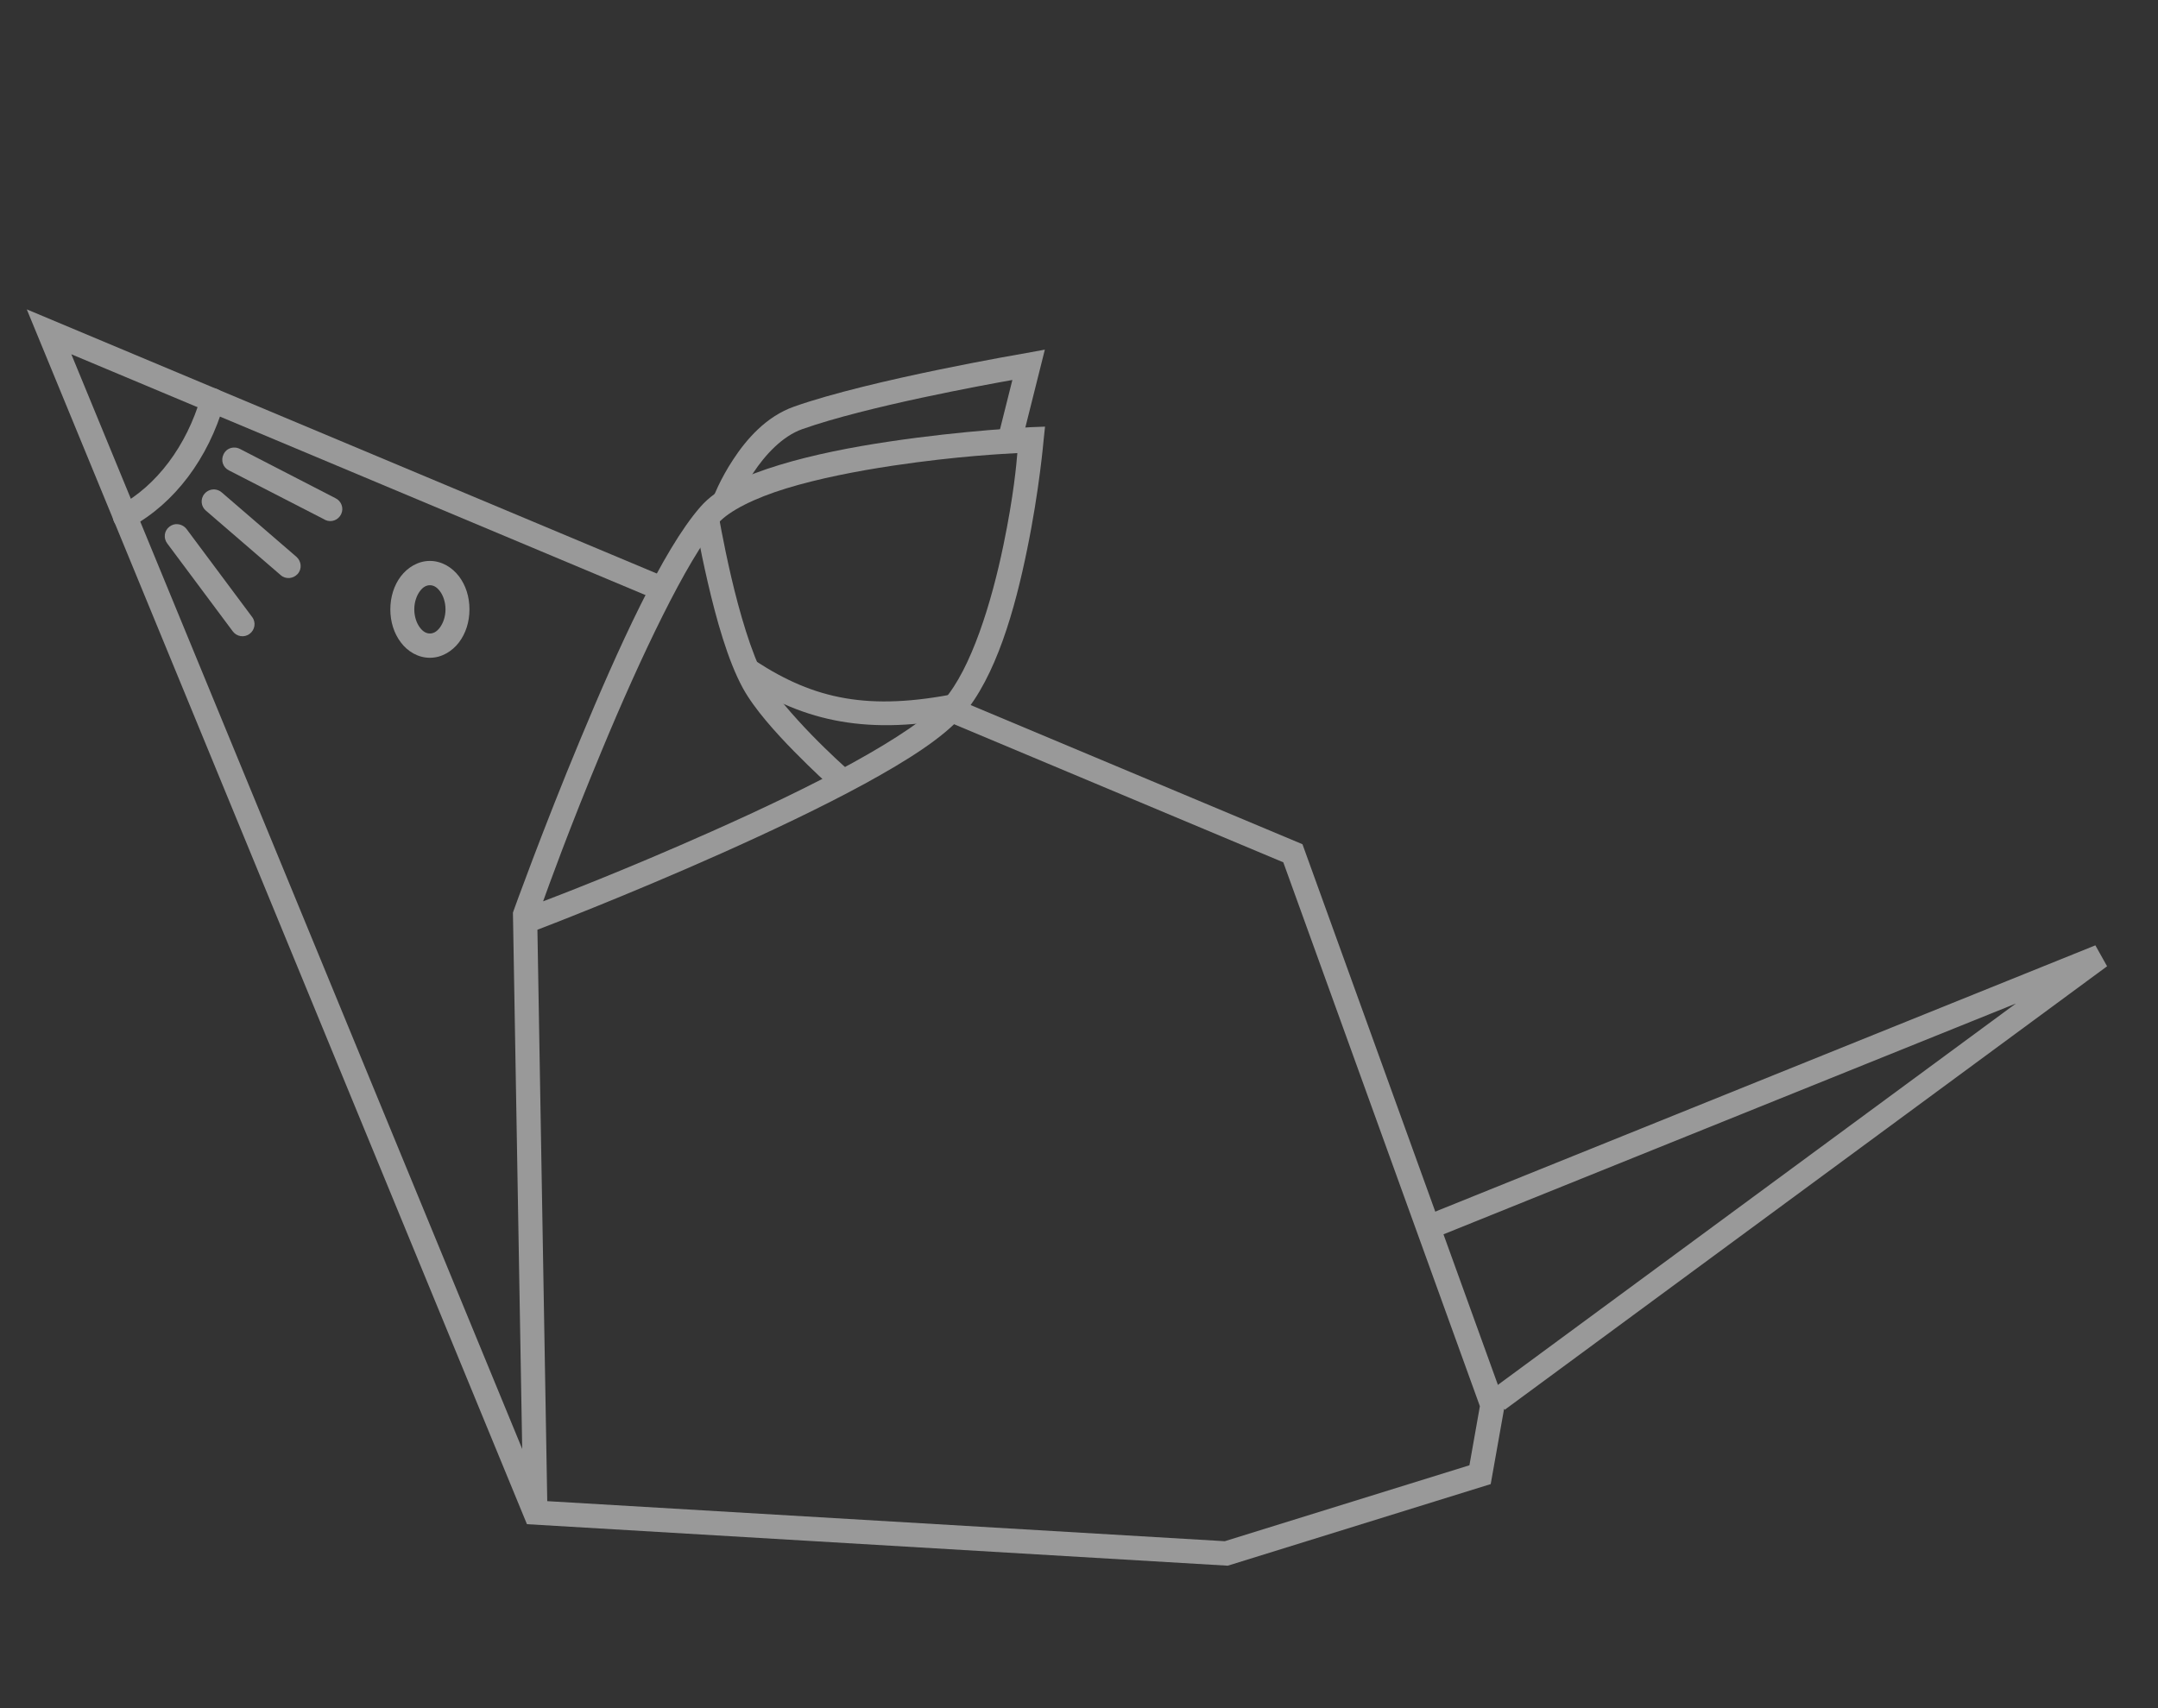 <?xml version="1.0" encoding="utf-8"?>
<!-- Generator: Adobe Illustrator 25.2.1, SVG Export Plug-In . SVG Version: 6.00 Build 0)  -->
<svg version="1.1" id="Layer_1" xmlns="http://www.w3.org/2000/svg" xmlns:xlink="http://www.w3.org/1999/xlink" x="0px" y="0px"
	 viewBox="0 0 121.63 96.29" style="enable-background:new 0 0 121.63 96.29;" xml:space="preserve">
<rect x="0" y="0" width="121.63" height="96.29" fill="#333333" stroke="none"/>
<style type="text/css">
	.st0{clip-path:url(#SVGID_2_);}
	.st1{clip-path:url(#SVGID_4_);}
	.st2{fill:#FFFFFF;}
	.st3{fill:#F4F4F4;}
	.st4{fill:#85386E;}
	.st5{fill:#7038B5;}
	.st6{fill:#285A95;}
	.st7{fill:#7F4C19;}
	.st8{fill:#425E2C;}
	.st9{fill:#245A56;}
	.st10{clip-path:url(#SVGID_6_);}
	.st11{clip-path:url(#SVGID_8_);}
	.st12{clip-path:url(#SVGID_10_);fill:#010101;}
	.st13{clip-path:url(#SVGID_10_);fill:#823FC7;}
	.st14{clip-path:url(#SVGID_10_);fill:#221F20;}
	.st15{clip-path:url(#SVGID_12_);}
	.st16{fill:none;}
	.st17{clip-path:url(#SVGID_14_);}
	.st18{clip-path:url(#SVGID_16_);fill:#816EE3;}
	.st19{clip-path:url(#SVGID_16_);fill:#8F7CF1;}
	.st20{clip-path:url(#SVGID_16_);fill:#7158D5;}
	.st21{clip-path:url(#SVGID_16_);fill:#070D45;}
	.st22{clip-path:url(#SVGID_16_);fill:#261880;}
	.st23{clip-path:url(#SVGID_16_);fill:#4F38B4;}
	.st24{clip-path:url(#SVGID_16_);fill:#0B0760;}
	.st25{clip-path:url(#SVGID_16_);fill:#927FF4;}
	.st26{clip-path:url(#SVGID_16_);fill:#7861D6;}
	.st27{clip-path:url(#SVGID_16_);fill:#735BD2;}
	.st28{clip-path:url(#SVGID_16_);fill:#110E59;}
	.st29{clip-path:url(#SVGID_16_);fill:#000342;}
	.st30{clip-path:url(#SVGID_16_);fill:#000131;}
	.st31{clip-path:url(#SVGID_16_);fill:#5E47C1;}
	.st32{clip-path:url(#SVGID_16_);fill:#2C188A;}
	.st33{clip-path:url(#SVGID_16_);fill:#241583;}
	.st34{clip-path:url(#SVGID_16_);fill:#000329;}
	.st35{clip-path:url(#SVGID_16_);fill:#5D43BA;}
	.st36{clip-path:url(#SVGID_16_);fill:#583DB9;}
	.st37{clip-path:url(#SVGID_16_);fill:#5045BE;}
	.st38{clip-path:url(#SVGID_16_);fill:#080661;}
	.st39{clip-path:url(#SVGID_16_);fill:#09065F;}
	.st40{clip-path:url(#SVGID_16_);fill:#02073A;}
	.st41{clip-path:url(#SVGID_16_);fill:#8C79EE;}
	.st42{clip-path:url(#SVGID_16_);fill:#01044C;}
	.st43{clip-path:url(#SVGID_16_);fill:#16106D;}
	.st44{clip-path:url(#SVGID_16_);fill:#442BA5;}
	.st45{clip-path:url(#SVGID_16_);fill:#5D45C2;}
	.st46{clip-path:url(#SVGID_16_);fill:#8B78EC;}
	.st47{clip-path:url(#SVGID_16_);fill:#7E69DC;}
	.st48{clip-path:url(#SVGID_16_);fill:#A390F7;}
	.st49{clip-path:url(#SVGID_16_);fill:#806CE7;}
	.st50{clip-path:url(#SVGID_16_);fill:#08054F;}
	.st51{clip-path:url(#SVGID_16_);fill:#000238;}
	.st52{clip-path:url(#SVGID_16_);fill:#171F63;}
	.st53{clip-path:url(#SVGID_16_);fill:#36249B;}
	.st54{clip-path:url(#SVGID_16_);fill:#3E279D;}
	.st55{clip-path:url(#SVGID_16_);fill:#00012E;}
	.st56{clip-path:url(#SVGID_16_);fill:#241A7C;}
	.st57{clip-path:url(#SVGID_16_);fill:#30218C;}
	.st58{clip-path:url(#SVGID_16_);fill:#6851CD;}
	.st59{clip-path:url(#SVGID_16_);fill:#8572E4;}
	.st60{clip-path:url(#SVGID_16_);fill:#0F0B54;}
	.st61{clip-path:url(#SVGID_16_);fill:#8D7EEC;}
	.st62{clip-path:url(#SVGID_16_);fill:#806DE8;}
	.st63{clip-path:url(#SVGID_16_);fill:#6E56CF;}
	.st64{clip-path:url(#SVGID_16_);fill:#00033A;}
	.st65{clip-path:url(#SVGID_16_);fill:#10144F;}
	.st66{clip-path:url(#SVGID_16_);fill:#04073C;}
	.st67{clip-path:url(#SVGID_16_);fill:#2E1D89;}
	.st68{clip-path:url(#SVGID_16_);fill:#392B95;}
	.st69{clip-path:url(#SVGID_16_);fill:#110862;}
	.st70{clip-path:url(#SVGID_16_);fill:#191469;}
	.st71{clip-path:url(#SVGID_16_);fill:#553BB4;}
	.st72{clip-path:url(#SVGID_16_);fill:#735BD8;}
	.st73{clip-path:url(#SVGID_16_);fill:#00012C;}
	.st74{clip-path:url(#SVGID_16_);fill:#836FE1;}
	.st75{clip-path:url(#SVGID_16_);fill:#816CE2;}
	.st76{clip-path:url(#SVGID_16_);fill:#8675E0;}
	.st77{clip-path:url(#SVGID_16_);fill:#3F2A9E;}
	.st78{clip-path:url(#SVGID_16_);fill:#5136B1;}
	.st79{clip-path:url(#SVGID_16_);fill:#1B1A61;}
	.st80{clip-path:url(#SVGID_16_);fill:#7560D5;}
	.st81{clip-path:url(#SVGID_16_);fill:#000126;}
	.st82{clip-path:url(#SVGID_16_);fill:#050238;}
	.st83{clip-path:url(#SVGID_16_);fill:#221279;}
	.st84{clip-path:url(#SVGID_16_);fill:#9788F5;}
	.st85{clip-path:url(#SVGID_16_);fill:#8877E2;}
	.st86{clip-path:url(#SVGID_16_);fill:#0A0554;}
	.st87{clip-path:url(#SVGID_16_);fill:#1B1162;}
	.st88{clip-path:url(#SVGID_16_);fill:#553BB2;}
	.st89{clip-path:url(#SVGID_16_);fill:#664EC7;}
	.st90{clip-path:url(#SVGID_16_);fill:#8779E3;}
	.st91{clip-path:url(#SVGID_16_);fill:#7F6BDB;}
	.st92{clip-path:url(#SVGID_16_);fill:#8A79E4;}
	.st93{clip-path:url(#SVGID_16_);fill:#0D0549;}
	.st94{clip-path:url(#SVGID_16_);fill:#3B2497;}
	.st95{clip-path:url(#SVGID_16_);fill:#2F1782;}
	.st96{clip-path:url(#SVGID_16_);fill:#37238E;}
	.st97{clip-path:url(#SVGID_16_);fill:#1D0F6F;}
	.st98{clip-path:url(#SVGID_16_);fill:#211370;}
	.st99{clip-path:url(#SVGID_16_);fill:#725AD4;}
	.st100{clip-path:url(#SVGID_16_);fill:#0A0A38;}
	.st101{clip-path:url(#SVGID_16_);fill:#8C7BE6;}
	.st102{clip-path:url(#SVGID_16_);fill:#9687F2;}
	.st103{clip-path:url(#SVGID_16_);fill:#5D41B9;}
	.st104{clip-path:url(#SVGID_16_);fill:#573DB8;}
	.st105{clip-path:url(#SVGID_16_);fill:#4C31A8;}
	.st106{clip-path:url(#SVGID_16_);fill:#150B57;}
	.st107{clip-path:url(#SVGID_16_);fill:#190B63;}
	.st108{clip-path:url(#SVGID_16_);fill:#A695F6;}
	.st109{clip-path:url(#SVGID_16_);fill:#8D7AEF;}
	.st110{clip-path:url(#SVGID_16_);fill:#7962D7;}
	.st111{clip-path:url(#SVGID_16_);fill:#050236;}
	.st112{clip-path:url(#SVGID_16_);fill:#060232;}
	.st113{clip-path:url(#SVGID_16_);fill:#3A2290;}
	.st114{clip-path:url(#SVGID_16_);fill:#5136AC;}
	.st115{clip-path:url(#SVGID_16_);fill:#13065A;}
	.st116{clip-path:url(#SVGID_16_);fill:#1A096A;}
	.st117{clip-path:url(#SVGID_16_);fill:#8E7DE8;}
	.st118{clip-path:url(#SVGID_16_);fill:#7863D8;}
	.st119{clip-path:url(#SVGID_16_);fill:#9787F2;}
	.st120{clip-path:url(#SVGID_16_);fill:#5B3DB6;}
	.st121{clip-path:url(#SVGID_16_);fill:#5031A9;}
	.st122{clip-path:url(#SVGID_16_);fill:#381C88;}
	.st123{clip-path:url(#SVGID_16_);fill:#060332;}
	.st124{clip-path:url(#SVGID_16_);fill:#150657;}
	.st125{clip-path:url(#SVGID_16_);fill:#170D56;}
	.st126{clip-path:url(#SVGID_16_);fill:#040439;}
	.st127{clip-path:url(#SVGID_16_);fill:#9883F4;}
	.st128{clip-path:url(#SVGID_16_);fill:#7961D0;}
	.st129{clip-path:url(#SVGID_16_);fill:#836BE8;}
	.st130{clip-path:url(#SVGID_16_);fill:#351C87;}
	.st131{clip-path:url(#SVGID_16_);fill:#110D46;}
	.st132{clip-path:url(#SVGID_16_);fill:#160E4E;}
	.st133{clip-path:url(#SVGID_16_);fill:#9A88F1;}
	.st134{clip-path:url(#SVGID_16_);fill:#6B4ECC;}
	.st135{clip-path:url(#SVGID_16_);fill:#7658D0;}
	.st136{clip-path:url(#SVGID_16_);fill:#3A2982;}
	.st137{clip-path:url(#SVGID_16_);fill:#9F8CF7;}
	.st138{clip-path:url(#SVGID_16_);fill:#6C51CB;}
	.st139{clip-path:url(#SVGID_16_);fill:#5C44BD;}
	.st140{clip-path:url(#SVGID_16_);fill:#241B63;}
	.st141{clip-path:url(#SVGID_16_);fill:#795CCF;}
	.st142{clip-path:url(#SVGID_16_);fill:#432993;}
	.st143{clip-path:url(#SVGID_16_);fill:#2C1677;}
	.st144{clip-path:url(#SVGID_16_);fill:#12084D;}
	.st145{clip-path:url(#SVGID_16_);fill:#07023A;}
	.st146{clip-path:url(#SVGID_16_);fill:#9984EC;}
	.st147{clip-path:url(#SVGID_16_);fill:#7857CD;}
	.st148{clip-path:url(#SVGID_16_);fill:#6442BB;}
	.st149{clip-path:url(#SVGID_16_);fill:#502D9F;}
	.st150{clip-path:url(#SVGID_16_);fill:#311C80;}
	.st151{clip-path:url(#SVGID_16_);fill:#211169;}
	.st152{clip-path:url(#SVGID_16_);fill:#12054F;}
	.st153{clip-path:url(#SVGID_16_);fill:#957FE1;}
	.st154{clip-path:url(#SVGID_16_);fill:#6140B8;}
	.st155{clip-path:url(#SVGID_16_);fill:#492A9B;}
	.st156{clip-path:url(#SVGID_16_);fill:#381C85;}
	.st157{clip-path:url(#SVGID_16_);fill:#957DEB;}
	.st158{clip-path:url(#SVGID_16_);fill:#A48EF7;}
	.st159{clip-path:url(#SVGID_16_);fill:#7F62D1;}
	.st160{clip-path:url(#SVGID_16_);fill:#070344;}
	.st161{clip-path:url(#SVGID_16_);fill:#27186B;}
	.st162{clip-path:url(#SVGID_16_);fill:#714EC0;}
	.st163{clip-path:url(#SVGID_16_);fill:#2E177C;}
	.st164{clip-path:url(#SVGID_16_);fill:#391F88;}
	.st165{clip-path:url(#SVGID_16_);fill:#AA8EF6;}
	.st166{clip-path:url(#SVGID_16_);fill:#9E81EE;}
	.st167{clip-path:url(#SVGID_16_);fill:#0C044B;}
	.st168{clip-path:url(#SVGID_16_);fill:#28186F;}
	.st169{clip-path:url(#SVGID_16_);fill:#6443B7;}
	.st170{clip-path:url(#SVGID_16_);fill:#714DC0;}
	.st171{clip-path:url(#SVGID_16_);fill:#0F0555;}
	.st172{clip-path:url(#SVGID_16_);fill:#8361CC;}
	.st173{clip-path:url(#SVGID_16_);fill:#8767D7;}
	.st174{clip-path:url(#SVGID_16_);fill:#4C2E9C;}
	.st175{clip-path:url(#SVGID_16_);fill:#5A38A9;}
	.st176{clip-path:url(#SVGID_16_);fill:#A283EB;}
	.st177{clip-path:url(#SVGID_16_);fill:#7A56C9;}
	.st178{clip-path:url(#SVGID_16_);fill:#825FCF;}
	.st179{clip-path:url(#SVGID_16_);fill:#2C187B;}
	.st180{clip-path:url(#SVGID_16_);fill:#4F358D;}
	.st181{clip-path:url(#SVGID_16_);fill:#A888F0;}
	.st182{clip-path:url(#SVGID_16_);fill:#301E82;}
	.st183{clip-path:url(#SVGID_16_);fill:#190C66;}
	.st184{clip-path:url(#SVGID_16_);fill:#1E1168;}
	.st185{clip-path:url(#SVGID_16_);fill:#5834A5;}
	.st186{clip-path:url(#SVGID_16_);fill:#734EBF;}
	.st187{clip-path:url(#SVGID_16_);fill:#A07CE6;}
	.st188{clip-path:url(#SVGID_16_);fill:#AE86F2;}
	.st189{clip-path:url(#SVGID_16_);fill:#9A77E0;}
	.st190{clip-path:url(#SVGID_16_);fill:#916EDA;}
	.st191{clip-path:url(#SVGID_16_);fill:#201471;}
	.st192{clip-path:url(#SVGID_16_);fill:#171165;}
	.st193{clip-path:url(#SVGID_16_);fill:#4C2F9E;}
	.st194{clip-path:url(#SVGID_16_);fill:#3C228D;}
	.st195{clip-path:url(#SVGID_16_);fill:#855DCA;}
	.st196{clip-path:url(#SVGID_16_);fill:#885EC8;}
	.st197{clip-path:url(#SVGID_16_);fill:#AC80EC;}
	.st198{clip-path:url(#SVGID_16_);fill:#7D58C9;}
	.st199{clip-path:url(#SVGID_16_);fill:#774CB8;}
	.st200{clip-path:url(#SVGID_16_);fill:#38258D;}
	.st201{clip-path:url(#SVGID_16_);fill:#2E1579;}
	.st202{clip-path:url(#SVGID_16_);fill:#A97CE8;}
	.st203{clip-path:url(#SVGID_16_);fill:#6B3FAD;}
	.st204{clip-path:url(#SVGID_16_);fill:#5936A5;}
	.st205{clip-path:url(#SVGID_16_);fill:#A377E6;}
	.st206{clip-path:url(#SVGID_16_);fill:#9662D1;}
	.st207{clip-path:url(#SVGID_16_);fill:#312586;}
	.st208{clip-path:url(#SVGID_16_);fill:#241275;}
	.st209{clip-path:url(#SVGID_16_);fill:#8151BE;}
	.st210{clip-path:url(#SVGID_16_);fill:#3F268F;}
	.st211{clip-path:url(#SVGID_16_);fill:#5D329C;}
	.st212{clip-path:url(#SVGID_16_);fill:#AC78E6;}
	.st213{clip-path:url(#SVGID_16_);fill:#9964D0;}
	.st214{clip-path:url(#SVGID_16_);fill:#281E81;}
	.st215{clip-path:url(#SVGID_16_);fill:#29157B;}
	.st216{clip-path:url(#SVGID_16_);fill:#32258D;}
	.st217{clip-path:url(#SVGID_16_);fill:#3F339C;}
	.st218{clip-path:url(#SVGID_16_);fill:#7F5AC8;}
	.st219{clip-path:url(#SVGID_16_);fill:#6742B3;}
	.st220{clip-path:url(#SVGID_16_);fill:#664BBF;}
	.st221{clip-path:url(#SVGID_16_);fill:#9F6EDC;}
	.st222{clip-path:url(#SVGID_16_);fill:#A575E5;}
	.st223{clip-path:url(#SVGID_16_);fill:#AF75E1;}
	.st224{clip-path:url(#SVGID_16_);fill:#B37FED;}
	.st225{clip-path:url(#SVGID_16_);fill:#472994;}
	.st226{clip-path:url(#SVGID_16_);fill:#46319D;}
	.st227{clip-path:url(#SVGID_16_);fill:#9560CC;}
	.st228{clip-path:url(#SVGID_16_);fill:#9F70DA;}
	.st229{clip-path:url(#SVGID_16_);fill:#8A5ECA;}
	.st230{clip-path:url(#SVGID_16_);fill:#AE6AD6;}
	.st231{clip-path:url(#SVGID_16_);fill:#7C54BE;}
	.st232{clip-path:url(#SVGID_16_);fill:#B26DDE;}
	.st233{clip-path:url(#SVGID_16_);fill:#B078E7;}
	.st234{clip-path:url(#SVGID_16_);fill:#AB71DF;}
	.st235{clip-path:url(#SVGID_16_);fill:#392A92;}
	.st236{clip-path:url(#SVGID_16_);fill:#412C94;}
	.st237{clip-path:url(#SVGID_16_);fill:#5E3FA9;}
	.st238{clip-path:url(#SVGID_16_);fill:#5C3EAC;}
	.st239{clip-path:url(#SVGID_16_);fill:#995CC7;}
	.st240{clip-path:url(#SVGID_16_);fill:#A060CB;}
	.st241{clip-path:url(#SVGID_16_);fill:#2E1F87;}
	.st242{clip-path:url(#SVGID_16_);fill:#30268F;}
	.st243{clip-path:url(#SVGID_16_);fill:#8854C0;}
	.st244{clip-path:url(#SVGID_16_);fill:#A77EEE;}
	.st245{clip-path:url(#SVGID_16_);fill:#4836A0;}
	.st246{clip-path:url(#SVGID_16_);fill:#583BA5;}
	.st247{clip-path:url(#SVGID_16_);fill:#C27CF3;}
	.st248{clip-path:url(#SVGID_16_);fill:#B869D9;}
	.st249{clip-path:url(#SVGID_16_);fill:#8F63CC;}
	.st250{clip-path:url(#SVGID_16_);fill:#734BB3;}
	.st251{clip-path:url(#SVGID_16_);fill:#6F4BB4;}
	.st252{clip-path:url(#SVGID_16_);fill:#A25BC9;}
	.st253{clip-path:url(#SVGID_16_);fill:#B166D7;}
	.st254{clip-path:url(#SVGID_16_);fill:#6248AD;}
	.st255{clip-path:url(#SVGID_16_);fill:#A45FCB;}
	.st256{clip-path:url(#SVGID_16_);fill:#A56AD5;}
	.st257{clip-path:url(#SVGID_16_);fill:#955AC4;}
	.st258{clip-path:url(#SVGID_16_);fill:#544AB4;}
	.st259{clip-path:url(#SVGID_16_);fill:#5A47B1;}
	.st260{clip-path:url(#SVGID_16_);fill:#5140AA;}
	.st261{clip-path:url(#SVGID_16_);fill:#9365CB;}
	.st262{clip-path:url(#SVGID_16_);fill:#AE77DE;}
	.st263{clip-path:url(#SVGID_16_);fill:#C26EE6;}
	.st264{clip-path:url(#SVGID_16_);fill:#B25DCF;}
	.st265{clip-path:url(#SVGID_16_);fill:#8C63C4;}
	.st266{clip-path:url(#SVGID_16_);fill:#8F6ED3;}
	.st267{clip-path:url(#SVGID_16_);fill:#886DD4;}
	.st268{clip-path:url(#SVGID_16_);fill:#B970DE;}
	.st269{clip-path:url(#SVGID_16_);fill:#574BB4;}
	.st270{clip-path:url(#SVGID_16_);fill:#5245A9;}
	.st271{clip-path:url(#SVGID_16_);fill:#BB5DD3;}
	.st272{clip-path:url(#SVGID_16_);fill:#8064C3;}
	.st273{clip-path:url(#SVGID_16_);fill:#715BBF;}
	.st274{clip-path:url(#SVGID_16_);fill:#715FC4;}
	.st275{clip-path:url(#SVGID_16_);fill:#A86BD1;}
	.st276{clip-path:url(#SVGID_16_);fill:#B36DD9;}
	.st277{clip-path:url(#SVGID_16_);fill:#C663D8;}
	.st278{clip-path:url(#SVGID_16_);fill:#BF5BD1;}
	.st279{clip-path:url(#SVGID_16_);fill:#B056C6;}
	.st280{clip-path:url(#SVGID_16_);fill:#B964D5;}
	.st281{clip-path:url(#SVGID_16_);fill:#5B50B1;}
	.st282{clip-path:url(#SVGID_16_);fill:#976DCC;}
	.st283{clip-path:url(#SVGID_16_);fill:#706AC9;}
	.st284{clip-path:url(#SVGID_16_);fill:#433B9A;}
	.st285{clip-path:url(#SVGID_16_);fill:#8067BC;}
	.st286{clip-path:url(#SVGID_16_);fill:#A280DB;}
	.st287{clip-path:url(#SVGID_16_);fill:#A558BE;}
	.st288{clip-path:url(#SVGID_16_);fill:#BB64D4;}
	.st289{clip-path:url(#SVGID_16_);fill:#816EC1;}
	.st290{clip-path:url(#SVGID_16_);fill:#7E6FCD;}
	.st291{clip-path:url(#SVGID_16_);fill:#776BC4;}
	.st292{clip-path:url(#SVGID_16_);fill:#B27ADC;}
	.st293{clip-path:url(#SVGID_16_);fill:#A976D3;}
	.st294{clip-path:url(#SVGID_16_);fill:#BB50C6;}
	.st295{clip-path:url(#SVGID_16_);fill:#C456CE;}
	.st296{clip-path:url(#SVGID_16_);fill:#B348BE;}
	.st297{clip-path:url(#SVGID_16_);fill:#8685E6;}
	.st298{clip-path:url(#SVGID_16_);fill:#B797EE;}
	.st299{clip-path:url(#SVGID_16_);fill:#CA6FE1;}
	.st300{clip-path:url(#SVGID_16_);fill:#E47DF5;}
	.st301{clip-path:url(#SVGID_16_);fill:#D07AE7;}
	.st302{clip-path:url(#SVGID_16_);fill:#BA6FD3;}
	.st303{clip-path:url(#SVGID_16_);fill:#CE8CEF;}
	.st304{clip-path:url(#SVGID_16_);fill:#9282CF;}
	.st305{clip-path:url(#SVGID_16_);fill:#A289D6;}
	.st306{clip-path:url(#SVGID_16_);fill:#C285E2;}
	.st307{clip-path:url(#SVGID_16_);fill:#AE7CD2;}
	.st308{clip-path:url(#SVGID_16_);fill:#C89FF5;}
	.st309{clip-path:url(#SVGID_16_);fill:#7A79D0;}
	.st310{clip-path:url(#SVGID_16_);fill:#9D95E4;}
	.st311{clip-path:url(#SVGID_16_);fill:#827ACC;}
	.st312{clip-path:url(#SVGID_16_);fill:#8981DA;}
	.st313{clip-path:url(#SVGID_16_);fill:#C552CA;}
	.st314{clip-path:url(#SVGID_16_);fill:#B544B2;}
	.st315{clip-path:url(#SVGID_16_);fill:#8081D0;}
	.st316{clip-path:url(#SVGID_16_);fill:#8B8DD8;}
	.st317{clip-path:url(#SVGID_16_);fill:#BE5EC6;}
	.st318{clip-path:url(#SVGID_16_);fill:#A890D7;}
	.st319{clip-path:url(#SVGID_16_);fill:#B997E2;}
	.st320{clip-path:url(#SVGID_16_);fill:#C14AC0;}
	.st321{clip-path:url(#SVGID_16_);fill:#CA58D2;}
	.st322{clip-path:url(#SVGID_16_);fill:#A29DDF;}
	.st323{clip-path:url(#SVGID_16_);fill:#AA9ADB;}
	.st324{clip-path:url(#SVGID_16_);fill:#C581DA;}
	.st325{clip-path:url(#SVGID_16_);fill:#C572D2;}
	.st326{clip-path:url(#SVGID_16_);fill:#BF45B7;}
	.st327{clip-path:url(#SVGID_16_);fill:#D65DD9;}
	.st328{clip-path:url(#SVGID_16_);fill:#C959CD;}
	.st329{clip-path:url(#SVGID_16_);fill:#BF55C1;}
	.st330{clip-path:url(#SVGID_16_);fill:#989CE2;}
	.st331{clip-path:url(#SVGID_16_);fill:#C39DE6;}
	.st332{clip-path:url(#SVGID_16_);fill:#D9A6F6;}
	.st333{clip-path:url(#SVGID_16_);fill:#D37DE1;}
	.st334{clip-path:url(#SVGID_16_);fill:#8A92D9;}
	.st335{clip-path:url(#SVGID_16_);fill:#8E93D4;}
	.st336{clip-path:url(#SVGID_16_);fill:#C2B7F6;}
	.st337{clip-path:url(#SVGID_16_);fill:#CD52CA;}
	.st338{clip-path:url(#SVGID_16_);fill:#D39AE9;}
	.st339{clip-path:url(#SVGID_16_);fill:#B3B6F1;}
	.st340{clip-path:url(#SVGID_16_);fill:#AEB3F2;}
	.st341{clip-path:url(#SVGID_16_);fill:#E860D1;}
	.st342{clip-path:url(#SVGID_16_);fill:#C459C4;}
	.st343{clip-path:url(#SVGID_16_);fill:#D471DE;}
	.st344{clip-path:url(#SVGID_16_);fill:#9EA7E2;}
	.st345{clip-path:url(#SVGID_16_);fill:#C2A4E2;}
	.st346{clip-path:url(#SVGID_16_);fill:#C1AFEA;}
	.st347{clip-path:url(#SVGID_16_);fill:#D885E7;}
	.st348{clip-path:url(#SVGID_16_);fill:#D790E8;}
	.st349{clip-path:url(#SVGID_16_);fill:#CAC5F9;}
	.st350{clip-path:url(#SVGID_16_);fill:#BFC2F5;}
	.st351{clip-path:url(#SVGID_16_);fill:#B3BCF1;}
	.st352{clip-path:url(#SVGID_16_);fill:#A9B5E6;}
	.st353{clip-path:url(#SVGID_16_);fill:#CB4FC3;}
	.st354{clip-path:url(#SVGID_16_);fill:#CB52C3;}
	.st355{clip-path:url(#SVGID_16_);fill:#CD4EC6;}
	.st356{clip-path:url(#SVGID_16_);fill:#D5A3EE;}
	.st357{clip-path:url(#SVGID_16_);fill:#CDA9E7;}
	.st358{clip-path:url(#SVGID_16_);fill:#D653D0;}
	.st359{clip-path:url(#SVGID_16_);fill:#CE4BC0;}
	.st360{clip-path:url(#SVGID_16_);fill:#C449BA;}
	.st361{clip-path:url(#SVGID_16_);fill:#E26EE2;}
	.st362{clip-path:url(#SVGID_16_);fill:#D068D0;}
	.st363{clip-path:url(#SVGID_16_);fill:#D06FD0;}
	.st364{clip-path:url(#SVGID_16_);fill:#CD72CE;}
	.st365{clip-path:url(#SVGID_16_);fill:#E0A9F8;}
	.st366{clip-path:url(#SVGID_16_);fill:#CD8ADC;}
	.st367{clip-path:url(#SVGID_16_);fill:#CC80D3;}
	.st368{clip-path:url(#SVGID_16_);fill:#D9A7EC;}
	.st369{clip-path:url(#SVGID_16_);fill:#C69CD9;}
	.st370{clip-path:url(#SVGID_16_);fill:#DEC5F6;}
	.st371{clip-path:url(#SVGID_16_);fill:#CCBDF2;}
	.st372{clip-path:url(#SVGID_16_);fill:#C5BEED;}
	.st373{clip-path:url(#SVGID_16_);fill:#C9C6EF;}
	.st374{clip-path:url(#SVGID_16_);fill:#BBBEEA;}
	.st375{clip-path:url(#SVGID_16_);fill:#C6D1FA;}
	.st376{clip-path:url(#SVGID_16_);fill:#C8D2FA;}
	.st377{clip-path:url(#SVGID_16_);fill:#A4AFDB;}
	.st378{clip-path:url(#SVGID_16_);fill:#BFCAF8;}
	.st379{clip-path:url(#SVGID_16_);fill:#A3B2E6;}
	.st380{clip-path:url(#SVGID_16_);fill:#A7B6E9;}
	.st381{clip-path:url(#SVGID_16_);fill:#CF4CC4;}
	.st382{clip-path:url(#SVGID_16_);fill:#D04DC9;}
	.st383{clip-path:url(#SVGID_16_);fill:#99A8DA;}
	.st384{clip-path:url(#SVGID_16_);fill:none;}
	.st385{opacity:0.6;fill:#3B1972;}
	.st386{fill:#823FC7;}
	.st387{fill:#A4672F;}
	.st388{opacity:0.5;}
</style>
<g class="st388">
	<path id="path4951_2_" class="st2" d="M1.51,17.44l36.2,15.18l-0.53,1.26L4.02,19.97l26.62,64.64l38.39,2.27l13.79-4.28l0.59-3.33
		L72.33,48.61l-18.69-7.84l0.53-1.25l19.24,8.07l11.41,31.57l-0.8,4.5l-14.82,4.6L29.7,85.92L1.51,17.44z"/>
	<path id="path4953_2_" class="st2" d="M118.1,53.29l0.66,1.18l-33.95,25L84,78.38l29.62-21.81L80.91,69.76L80.4,68.5L118.1,53.29z"
		/>
	<path id="path4955_2_" class="st2" d="M58.9,24.05l-0.78,0.03c0,0-3.79,0.18-7.99,0.81c-2.1,0.31-4.3,0.74-6.2,1.32
		c-1.9,0.58-3.52,1.28-4.46,2.37C37.35,31,34.82,36.6,32.7,41.7c-2.12,5.09-3.75,9.63-3.75,9.63l-0.04,0.12l0.58,33.55l1.36-0.03
		l-0.56-32.56c0.16-0.06,4.96-1.89,10.38-4.31c2.75-1.23,5.63-2.59,8.07-3.92c2.43-1.33,4.42-2.6,5.48-3.82
		c1.92-2.2,2.99-6.04,3.67-9.38c0.69-3.34,0.93-6.17,0.93-6.17L58.9,24.05L58.9,24.05z M56.56,30.71c-0.67,3.25-1.82,6.99-3.37,8.76
		c-0.8,0.92-2.73,2.21-5.11,3.52c-2.38,1.31-5.23,2.66-7.97,3.88c-4.96,2.21-8.69,3.63-9.5,3.94c0.29-0.8,1.45-4.05,3.34-8.58
		c2.1-5.06,4.77-10.72,6.53-12.74c0.61-0.69,2.04-1.41,3.84-1.96c1.8-0.55,3.94-0.97,6-1.28c3.68-0.55,6.34-0.67,7.02-0.71
		C57.29,26.14,57.14,27.91,56.56,30.71z"/>
	<path id="path4957_2_" class="st2" d="M40.48,28.91c0,0,0.27,1.62,0.73,3.6c0.46,1.98,1.14,4.33,1.85,5.63
		c0.5,0.9,1.66,2.23,2.68,3.28c1.02,1.05,1.91,1.84,1.91,1.84l-0.91,1.01c0,0-0.91-0.82-1.97-1.9c-1.06-1.08-2.26-2.41-2.9-3.58
		c-0.86-1.57-1.51-3.94-1.98-5.97c-0.47-2.03-0.75-3.69-0.75-3.69L40.48,28.91z"/>
	<path id="path4959_2_" class="st2" d="M42.6,37.27c3.3,2.15,6.35,2.82,11.38,1.81l0.27,1.33c-5.26,1.06-8.87,0.3-12.39-2
		L42.6,37.27z"/>
	<path id="path4961_2_" class="st2" d="M58.89,19.71l-1.35,5.39l-1.32-0.33l0.84-3.35c-1.52,0.27-8.22,1.49-11.84,2.77
		c-1.13,0.4-2.1,1.46-2.76,2.46c-0.65,1-0.99,1.87-0.99,1.87l-1.27-0.48c0,0,0.38-1.01,1.12-2.13c0.74-1.13,1.85-2.43,3.44-2.99
		c4.33-1.53,13.09-3.02,13.09-3.02L58.89,19.71z"/>
	<path id="path4963_2_" class="st2" d="M25.87,32.49c0.38,0.5,0.59,1.15,0.59,1.86c0,0.71-0.21,1.36-0.59,1.86
		c-0.38,0.5-0.97,0.87-1.64,0.87s-1.26-0.36-1.64-0.87c-0.38-0.5-0.59-1.15-0.59-1.86c0-0.7,0.21-1.36,0.59-1.86
		c0.38-0.5,0.97-0.87,1.64-0.87S25.49,31.99,25.87,32.49z M23.67,33.32c-0.18,0.24-0.32,0.61-0.32,1.03s0.14,0.8,0.32,1.03
		c0.18,0.24,0.37,0.33,0.56,0.33s0.38-0.09,0.56-0.33c0.18-0.24,0.32-0.61,0.32-1.03s-0.14-0.8-0.32-1.03
		c-0.18-0.24-0.37-0.33-0.56-0.33S23.85,33.08,23.67,33.32z"/>
	<path id="path4963-0_2_" class="st2" d="M11.98,21.88c0.38,0,0.68,0.3,0.68,0.68c0,0.07-0.01,0.14-0.03,0.2
		c-0.89,3.07-2.77,5.6-5.25,6.95c-0.33,0.19-0.74,0.07-0.93-0.25c-0.19-0.33-0.07-0.74,0.25-0.93c0.01,0,0.01-0.01,0.02-0.01
		c2.11-1.15,3.79-3.37,4.6-6.14C11.4,22.09,11.67,21.88,11.98,21.88z"/>
	<path id="path5001_2_" class="st2" d="M10.02,29.55c0.2,0.02,0.38,0.12,0.5,0.28l3.69,4.95c0.23,0.3,0.16,0.73-0.14,0.95
		c-0.3,0.23-0.73,0.16-0.95-0.14c0,0,0,0,0,0l-3.69-4.95c-0.23-0.3-0.18-0.72,0.12-0.95C9.69,29.58,9.86,29.53,10.02,29.55z"/>
	<path id="path5003_2_" class="st2" d="M12.09,27.59c0.15,0.01,0.3,0.07,0.41,0.17l4.21,3.63c0.28,0.25,0.32,0.68,0.07,0.96
		c-0.25,0.28-0.68,0.32-0.96,0.07l-4.21-3.63c-0.29-0.24-0.33-0.67-0.08-0.96C11.67,27.67,11.87,27.58,12.09,27.59z"/>
	<path id="path5005_2_" class="st2" d="M13.22,25.23c0.11,0,0.21,0.03,0.31,0.08l5.37,2.77c0.34,0.16,0.49,0.56,0.33,0.9
		c-0.16,0.34-0.56,0.49-0.9,0.33c-0.02-0.01-0.03-0.02-0.05-0.03l-5.37-2.76c-0.34-0.16-0.48-0.57-0.31-0.91
		C12.71,25.37,12.95,25.22,13.22,25.23z"/>
</g>
</svg>
